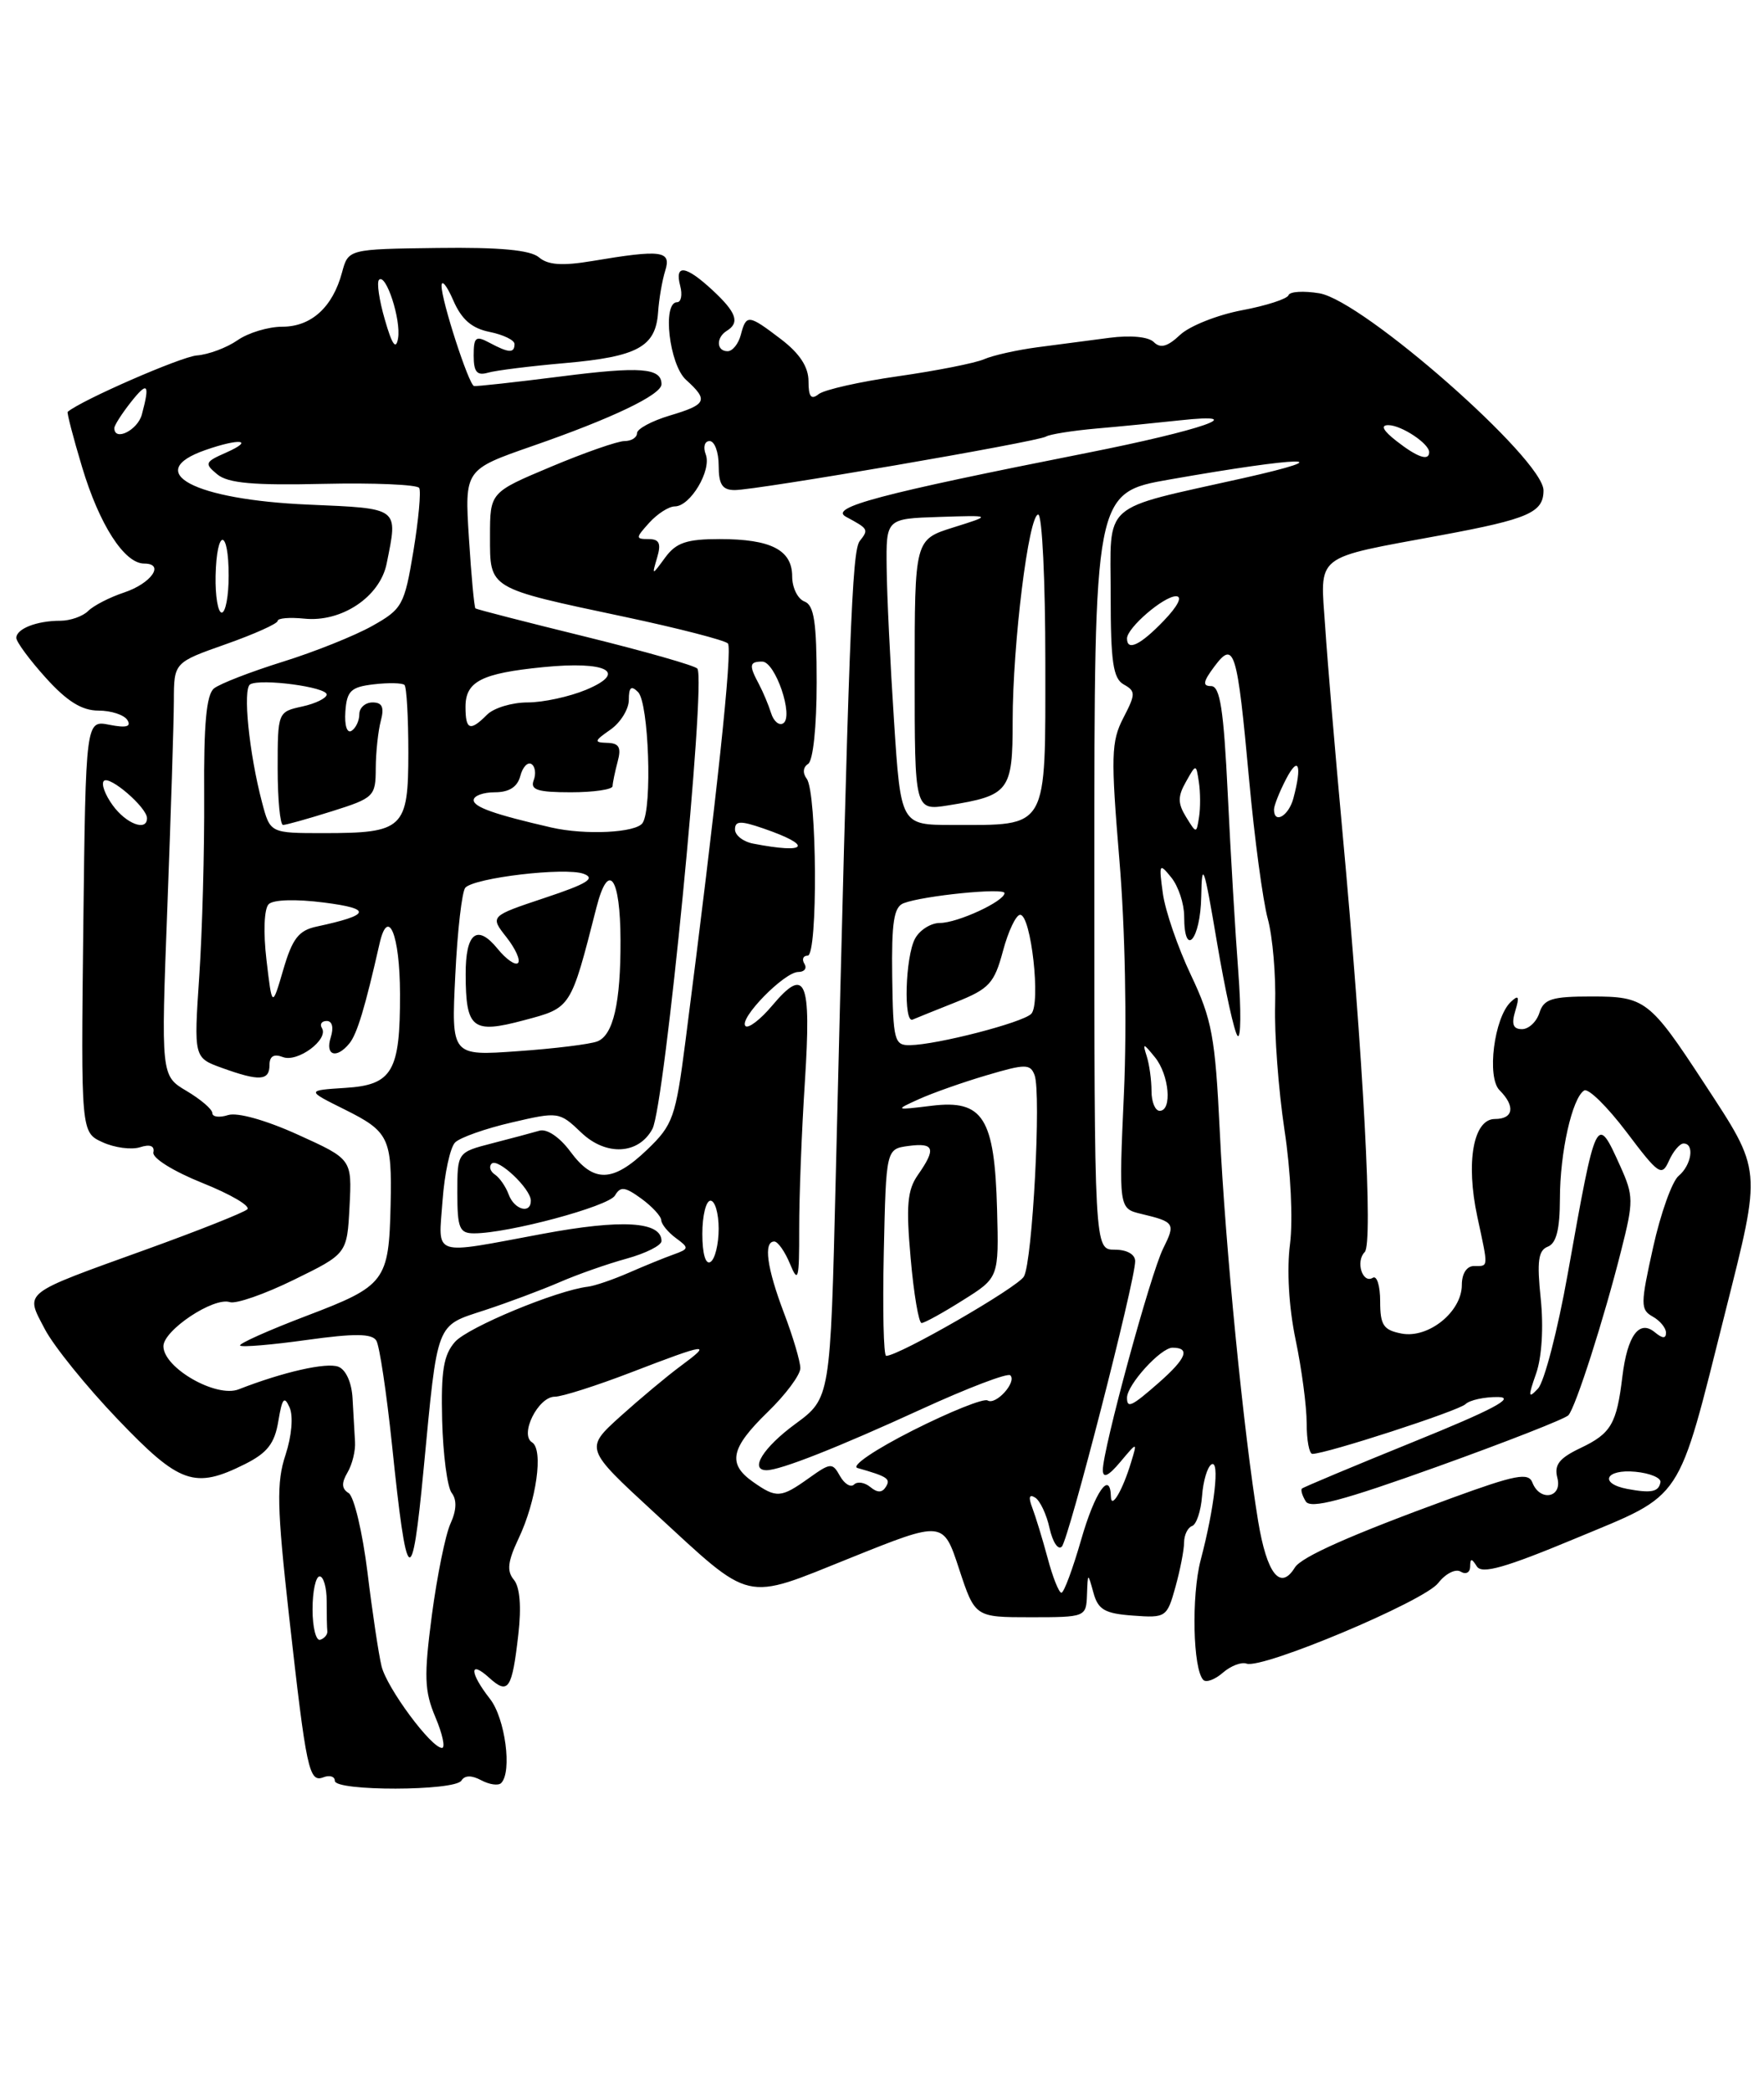 <?xml version="1.0" encoding="UTF-8" standalone="no"?>
<!DOCTYPE svg PUBLIC "-//W3C//DTD SVG 1.1//EN" "http://www.w3.org/Graphics/SVG/1.1/DTD/svg11.dtd" >
<svg xmlns="http://www.w3.org/2000/svg" xmlns:xlink="http://www.w3.org/1999/xlink" version="1.1" viewBox="0 0 216 256">
 <g >
 <path fill="currentColor"
d=" M 56.50 218.00 C 56.91 217.34 57.75 217.33 58.93 217.96 C 59.92 218.49 61.02 218.65 61.37 218.30 C 62.73 216.93 61.86 210.38 60.00 208.00 C 57.49 204.79 57.43 203.17 59.90 205.41 C 62.24 207.53 62.70 206.84 63.47 200.10 C 63.86 196.70 63.66 194.30 62.92 193.41 C 62.03 192.34 62.17 191.17 63.50 188.36 C 65.69 183.75 66.57 177.47 65.15 176.59 C 63.59 175.63 65.90 171.00 67.93 171.00 C 68.82 171.00 73.05 169.65 77.34 168.00 C 86.67 164.41 87.30 164.33 83.34 167.25 C 81.66 168.49 78.34 171.27 75.95 173.42 C 71.61 177.35 71.61 177.35 80.05 185.13 C 92.28 196.38 90.88 196.06 104.18 190.72 C 115.50 186.17 115.50 186.17 117.44 192.09 C 119.39 198.00 119.39 198.00 126.19 198.00 C 132.93 198.00 133.00 197.97 133.10 195.25 C 133.20 192.50 133.20 192.50 133.89 195.00 C 134.46 197.08 135.28 197.55 138.73 197.80 C 142.76 198.10 142.90 198.01 143.93 194.30 C 144.51 192.21 144.99 189.75 144.99 188.83 C 145.00 187.92 145.44 187.02 145.97 186.83 C 146.50 186.65 147.05 185.00 147.19 183.17 C 147.32 181.34 147.84 179.60 148.34 179.29 C 149.39 178.64 148.73 184.52 147.02 191.00 C 145.87 195.38 146.07 204.40 147.35 205.68 C 147.70 206.03 148.78 205.63 149.74 204.79 C 150.71 203.95 152.01 203.45 152.64 203.68 C 154.57 204.38 174.40 196.05 176.11 193.81 C 177.00 192.66 178.24 192.03 178.86 192.42 C 179.49 192.80 180.01 192.53 180.02 191.81 C 180.03 190.76 180.19 190.75 180.84 191.78 C 181.46 192.75 184.31 191.94 192.95 188.34 C 206.30 182.78 205.31 184.27 211.24 160.71 C 215.74 142.82 215.81 143.53 208.64 132.57 C 202.01 122.44 201.44 122.00 194.89 122.00 C 190.01 122.00 189.04 122.31 188.50 124.00 C 188.15 125.10 187.19 126.00 186.37 126.00 C 185.27 126.00 185.05 125.39 185.55 123.75 C 186.08 121.99 185.96 121.75 184.99 122.67 C 182.95 124.61 182.03 131.89 183.62 133.48 C 185.58 135.44 185.33 137.00 183.05 137.00 C 180.41 137.00 179.46 142.27 180.90 148.98 C 182.27 155.35 182.29 155.00 180.50 155.00 C 179.60 155.00 179.00 155.92 179.00 157.32 C 179.00 160.60 174.91 163.90 171.62 163.27 C 169.40 162.84 169.00 162.25 169.00 159.32 C 169.00 157.43 168.60 156.13 168.10 156.44 C 166.84 157.22 165.96 154.44 167.11 153.29 C 168.15 152.25 166.96 129.80 164.35 101.50 C 163.49 92.15 162.55 81.02 162.27 76.77 C 161.65 67.70 160.70 68.45 176.50 65.52 C 187.18 63.54 189.00 62.74 189.00 60.04 C 189.00 56.23 166.92 36.81 161.56 35.91 C 159.63 35.59 157.93 35.69 157.78 36.14 C 157.63 36.59 155.05 37.43 152.05 37.99 C 149.06 38.56 145.66 39.91 144.50 41.00 C 142.96 42.45 142.09 42.69 141.28 41.88 C 140.63 41.23 138.44 41.02 135.84 41.36 C 133.45 41.68 129.47 42.20 127.00 42.52 C 124.53 42.85 121.60 43.50 120.50 43.98 C 119.40 44.46 114.67 45.39 110.00 46.06 C 105.33 46.72 100.94 47.71 100.25 48.25 C 99.32 48.99 99.00 48.59 99.00 46.67 C 99.00 44.93 97.92 43.28 95.66 41.55 C 91.63 38.48 91.38 38.45 90.71 41.00 C 90.42 42.10 89.70 43.00 89.09 43.00 C 87.72 43.00 87.66 41.33 89.00 40.50 C 90.62 39.50 90.17 38.24 87.26 35.54 C 83.96 32.48 82.58 32.30 83.29 35.00 C 83.58 36.10 83.40 37.00 82.91 37.00 C 81.07 37.00 81.95 44.64 84.00 46.50 C 86.78 49.02 86.56 49.52 82.00 50.88 C 79.80 51.54 78.00 52.51 78.00 53.04 C 78.00 53.57 77.31 54.00 76.48 54.00 C 75.64 54.00 71.59 55.41 67.48 57.14 C 60.00 60.28 60.00 60.28 60.00 65.66 C 60.00 72.15 59.68 71.96 76.48 75.52 C 83.07 76.92 88.77 78.39 89.13 78.78 C 89.72 79.42 87.79 97.52 83.93 127.50 C 82.73 136.81 82.41 137.72 79.25 140.75 C 75.03 144.79 72.69 144.85 69.84 140.99 C 68.53 139.22 66.97 138.17 66.06 138.43 C 65.20 138.68 62.59 139.38 60.25 139.98 C 56.00 141.08 56.00 141.08 56.00 146.04 C 56.00 150.38 56.26 151.00 58.05 151.00 C 62.25 151.00 74.53 147.70 75.30 146.37 C 75.97 145.22 76.52 145.29 78.52 146.74 C 79.85 147.71 80.95 148.90 80.97 149.39 C 80.99 149.88 81.79 150.86 82.75 151.57 C 84.40 152.78 84.38 152.90 82.50 153.58 C 81.40 153.97 78.92 154.98 77.00 155.82 C 75.08 156.66 72.83 157.43 72.00 157.53 C 68.17 157.98 57.32 162.49 55.72 164.28 C 54.31 165.88 53.99 167.84 54.14 173.89 C 54.25 178.08 54.77 182.08 55.31 182.78 C 55.96 183.63 55.91 184.90 55.16 186.54 C 54.54 187.90 53.52 192.95 52.88 197.76 C 51.90 205.26 51.96 207.03 53.32 210.25 C 54.19 212.31 54.55 214.00 54.12 214.00 C 52.80 214.00 47.37 206.66 46.72 204.00 C 46.38 202.62 45.60 197.46 45.00 192.52 C 44.39 187.59 43.35 183.21 42.69 182.80 C 41.83 182.27 41.79 181.57 42.55 180.28 C 43.13 179.30 43.55 177.60 43.47 176.50 C 43.40 175.40 43.27 173.02 43.17 171.22 C 43.07 169.28 42.36 167.69 41.43 167.33 C 39.97 166.77 34.67 167.97 29.22 170.10 C 26.47 171.17 20.03 167.48 20.01 164.83 C 20.00 162.87 26.16 158.77 28.14 159.42 C 28.89 159.67 32.42 158.44 36.00 156.68 C 42.50 153.50 42.50 153.50 42.80 147.71 C 43.10 141.92 43.10 141.92 36.48 138.92 C 32.56 137.14 29.06 136.16 27.93 136.52 C 26.87 136.86 26.00 136.75 26.00 136.28 C 26.00 135.81 24.58 134.60 22.85 133.57 C 19.71 131.71 19.71 131.71 20.49 111.11 C 20.92 99.77 21.28 88.39 21.29 85.81 C 21.30 81.11 21.30 81.11 27.65 78.87 C 31.14 77.64 34.00 76.35 34.00 76.02 C 34.00 75.68 35.46 75.56 37.25 75.74 C 41.82 76.22 46.54 73.07 47.35 68.98 C 48.74 62.07 49.00 62.27 37.75 61.78 C 23.76 61.18 17.39 57.80 25.15 55.10 C 29.38 53.62 31.21 53.85 27.69 55.41 C 25.08 56.56 25.00 56.75 26.61 58.08 C 27.92 59.16 31.03 59.44 39.61 59.24 C 45.80 59.10 51.08 59.33 51.33 59.74 C 51.57 60.16 51.25 63.64 50.62 67.48 C 49.52 74.10 49.26 74.57 45.57 76.64 C 43.43 77.84 38.49 79.82 34.59 81.03 C 30.69 82.25 26.92 83.71 26.21 84.28 C 25.27 85.03 24.94 88.64 25.00 97.41 C 25.04 104.06 24.77 114.00 24.40 119.50 C 23.73 129.50 23.73 129.50 27.19 130.75 C 31.76 132.40 33.00 132.33 33.00 130.39 C 33.00 129.31 33.54 128.99 34.64 129.42 C 36.45 130.11 40.28 127.26 39.42 125.87 C 39.12 125.39 39.39 125.00 40.01 125.00 C 40.68 125.00 40.88 125.81 40.50 127.00 C 39.79 129.23 41.19 129.69 42.78 127.75 C 43.72 126.60 44.69 123.41 46.47 115.55 C 47.52 110.91 48.97 114.43 48.98 121.68 C 49.01 131.18 48.05 132.83 42.30 133.19 C 37.50 133.50 37.50 133.50 42.21 135.84 C 47.62 138.53 48.01 139.34 47.83 147.50 C 47.62 156.87 47.19 157.43 37.56 161.09 C 32.86 162.88 29.19 164.52 29.40 164.74 C 29.62 164.96 33.30 164.65 37.58 164.05 C 43.41 163.24 45.54 163.26 46.08 164.13 C 46.47 164.76 47.33 170.51 48.00 176.89 C 49.82 194.49 50.43 194.96 51.87 179.88 C 53.62 161.57 53.31 162.39 59.35 160.41 C 62.18 159.48 66.30 157.94 68.50 156.99 C 70.70 156.03 74.41 154.73 76.75 154.09 C 79.09 153.44 81.00 152.48 81.00 151.94 C 81.00 149.54 76.14 149.25 66.45 151.06 C 52.65 153.63 53.69 153.97 54.19 146.99 C 54.43 143.68 55.12 140.48 55.73 139.87 C 56.33 139.27 59.44 138.17 62.64 137.43 C 68.38 136.09 68.50 136.11 71.17 138.66 C 74.20 141.56 78.20 141.36 79.89 138.21 C 81.39 135.40 86.46 83.65 85.40 81.87 C 85.20 81.52 79.06 79.77 71.77 77.97 C 64.47 76.18 58.38 74.61 58.22 74.49 C 58.07 74.38 57.71 70.50 57.42 65.89 C 56.89 57.50 56.89 57.50 65.19 54.61 C 74.96 51.22 81.00 48.33 81.00 47.04 C 81.00 45.04 78.45 44.84 68.68 46.09 C 63.08 46.80 58.29 47.33 58.04 47.26 C 57.39 47.08 54.05 36.79 54.07 35.00 C 54.07 34.17 54.72 34.97 55.50 36.77 C 56.52 39.12 57.77 40.20 59.96 40.64 C 61.63 40.98 63.00 41.64 63.00 42.12 C 63.00 43.27 62.30 43.23 59.93 41.96 C 58.25 41.06 58.00 41.27 58.00 43.53 C 58.00 45.54 58.40 46.02 59.75 45.63 C 60.71 45.35 64.97 44.82 69.22 44.45 C 78.07 43.67 80.28 42.46 80.58 38.26 C 80.69 36.61 81.09 34.30 81.46 33.13 C 82.23 30.69 81.01 30.53 72.50 31.96 C 68.85 32.57 67.10 32.45 66.00 31.51 C 64.95 30.61 61.21 30.26 53.57 30.36 C 42.65 30.50 42.65 30.50 41.88 33.36 C 40.74 37.61 38.11 40.00 34.57 40.00 C 32.85 40.00 30.38 40.75 29.08 41.66 C 27.77 42.57 25.53 43.41 24.09 43.52 C 22.15 43.68 10.03 48.96 8.29 50.42 C 8.17 50.51 8.96 53.56 10.05 57.18 C 12.17 64.25 15.23 69.00 17.66 69.00 C 20.23 69.00 18.52 71.44 15.17 72.55 C 13.43 73.13 11.46 74.14 10.80 74.80 C 10.14 75.46 8.60 76.00 7.38 76.00 C 4.50 76.00 2.00 76.98 2.00 78.10 C 2.00 78.59 3.63 80.80 5.62 83.00 C 8.21 85.87 10.03 87.00 12.06 87.00 C 13.61 87.00 15.20 87.52 15.60 88.16 C 16.10 88.97 15.46 89.14 13.41 88.74 C 10.50 88.16 10.50 88.16 10.20 113.40 C 9.91 138.64 9.91 138.64 12.57 139.85 C 14.03 140.52 16.09 140.79 17.14 140.46 C 18.37 140.06 18.95 140.29 18.78 141.09 C 18.62 141.78 21.24 143.41 24.78 144.83 C 28.23 146.21 30.71 147.66 30.28 148.06 C 29.85 148.46 24.31 150.66 17.97 152.95 C 2.51 158.53 3.07 158.09 5.48 162.71 C 6.57 164.80 10.58 169.76 14.40 173.75 C 22.00 181.70 23.82 182.34 30.00 179.25 C 32.73 177.88 33.63 176.73 34.08 174.00 C 34.55 171.17 34.81 170.85 35.46 172.32 C 35.93 173.39 35.72 175.81 34.96 178.13 C 33.84 181.51 33.91 184.50 35.39 197.81 C 37.52 216.80 37.83 218.28 39.62 217.59 C 40.38 217.30 41.00 217.50 41.00 218.03 C 41.00 219.32 55.70 219.29 56.50 218.00 Z  M 38.27 197.04 C 38.27 194.82 38.66 193.00 39.14 193.00 C 39.61 193.00 40.00 194.35 40.00 196.00 C 40.00 197.65 40.03 199.33 40.08 199.72 C 40.12 200.12 39.73 200.59 39.21 200.76 C 38.70 200.93 38.27 199.26 38.27 197.04 Z  M 128.28 190.75 C 127.65 188.41 126.80 185.64 126.40 184.59 C 125.91 183.31 126.02 182.90 126.75 183.35 C 127.35 183.72 128.15 185.41 128.52 187.11 C 128.90 188.81 129.57 189.82 130.02 189.35 C 130.87 188.46 139.00 156.85 139.00 154.41 C 139.00 153.57 137.99 153.00 136.50 153.00 C 134.00 153.00 134.00 153.00 134.00 106.66 C 134.00 60.32 134.00 60.32 143.25 58.70 C 159.47 55.85 164.61 55.76 152.23 58.54 C 134.56 62.50 136.00 61.23 136.00 72.93 C 136.00 81.04 136.30 83.07 137.60 83.80 C 139.07 84.62 139.07 84.97 137.55 87.90 C 136.06 90.78 136.01 92.57 137.07 105.31 C 137.77 113.61 138.00 125.40 137.63 133.73 C 136.99 147.96 136.99 147.96 139.75 148.62 C 143.84 149.60 143.96 149.78 142.43 152.85 C 140.88 155.94 135.00 177.58 135.04 180.00 C 135.06 181.03 135.73 180.71 137.17 179.00 C 139.27 176.50 139.27 176.50 138.51 179.00 C 137.48 182.43 136.07 184.84 136.03 183.25 C 135.95 179.94 134.06 182.67 132.39 188.50 C 131.36 192.07 130.28 195.00 129.97 195.00 C 129.66 195.00 128.90 193.09 128.28 190.75 Z  M 154.06 186.25 C 152.29 175.49 150.03 152.61 149.36 138.50 C 148.80 126.94 148.41 124.82 145.83 119.38 C 144.23 116.01 142.68 111.51 142.39 109.38 C 141.89 105.73 141.95 105.61 143.43 107.44 C 144.29 108.51 145.00 110.65 145.00 112.19 C 145.00 117.39 147.00 115.06 147.09 109.75 C 147.17 105.23 147.44 106.00 149.01 115.33 C 150.02 121.29 151.16 126.47 151.55 126.83 C 151.95 127.20 151.98 123.67 151.63 119.00 C 151.27 114.33 150.69 104.54 150.34 97.25 C 149.84 86.88 149.40 84.00 148.30 84.00 C 147.22 84.00 147.31 83.46 148.70 81.60 C 151.14 78.35 151.49 79.50 152.96 95.53 C 153.61 102.66 154.64 110.30 155.24 112.50 C 155.84 114.70 156.24 119.42 156.14 123.00 C 156.03 126.58 156.55 133.47 157.28 138.32 C 158.05 143.35 158.34 149.36 157.96 152.32 C 157.55 155.47 157.82 160.05 158.64 164.00 C 159.39 167.57 160.00 172.19 160.00 174.25 C 160.00 176.31 160.31 178.00 160.70 178.00 C 162.38 178.00 178.59 172.74 179.45 171.91 C 179.97 171.41 181.77 171.02 183.45 171.04 C 185.64 171.08 182.73 172.62 173.12 176.51 C 165.75 179.50 159.59 182.08 159.42 182.25 C 159.25 182.42 159.46 183.12 159.89 183.82 C 160.48 184.77 164.37 183.74 176.01 179.56 C 184.45 176.53 191.67 173.70 192.05 173.27 C 192.94 172.29 196.41 161.46 198.52 153.07 C 200.04 147.07 200.03 146.40 198.42 142.82 C 195.48 136.30 195.47 136.32 191.96 156.00 C 190.73 162.88 189.10 169.17 188.33 170.00 C 187.12 171.29 187.09 171.03 188.10 168.15 C 188.80 166.15 189.02 162.47 188.66 159.00 C 188.18 154.41 188.36 153.08 189.53 152.63 C 190.57 152.23 191.00 150.51 191.01 146.78 C 191.01 141.10 192.51 134.42 193.98 133.51 C 194.49 133.20 196.81 135.49 199.16 138.59 C 203.11 143.83 203.48 144.08 204.36 142.12 C 204.88 140.95 205.69 140.00 206.15 140.00 C 207.53 140.00 207.12 142.65 205.55 143.96 C 204.75 144.62 203.34 148.56 202.42 152.72 C 200.87 159.70 200.86 160.34 202.37 161.19 C 203.27 161.69 204.00 162.58 204.00 163.17 C 204.00 163.91 203.57 163.89 202.63 163.11 C 200.72 161.53 199.27 163.51 198.66 168.52 C 197.96 174.33 197.28 175.50 193.54 177.28 C 190.91 178.53 190.28 179.35 190.70 180.95 C 191.33 183.38 188.55 183.88 187.64 181.51 C 187.16 180.25 185.56 180.56 177.78 183.40 C 165.44 187.91 159.36 190.60 158.55 191.92 C 156.78 194.79 155.13 192.71 154.06 186.25 Z  M 92.22 181.44 C 89.05 179.22 89.45 177.30 94.00 172.88 C 96.20 170.75 98.00 168.33 98.00 167.51 C 98.00 166.69 97.10 163.65 96.00 160.76 C 93.90 155.23 93.46 152.00 94.81 152.00 C 95.25 152.00 96.12 153.24 96.74 154.75 C 97.74 157.17 97.87 156.65 97.86 150.50 C 97.85 146.65 98.16 138.50 98.56 132.39 C 99.36 119.88 98.65 118.25 94.55 123.12 C 93.10 124.84 91.63 125.96 91.28 125.62 C 90.42 124.75 96.03 119.00 97.75 119.00 C 98.50 119.00 98.84 118.55 98.50 118.00 C 98.16 117.45 98.34 117.00 98.90 117.00 C 100.16 117.00 100.05 97.01 98.78 95.34 C 98.26 94.65 98.33 93.92 98.95 93.53 C 99.56 93.15 100.00 88.98 100.00 83.55 C 100.00 76.17 99.69 74.09 98.50 73.64 C 97.67 73.32 97.00 71.94 97.00 70.57 C 97.00 67.33 94.40 66.00 88.12 66.00 C 84.08 66.00 82.79 66.44 81.46 68.25 C 79.81 70.50 79.81 70.50 80.47 68.25 C 80.98 66.53 80.73 66.00 79.41 66.00 C 77.81 66.00 77.82 65.86 79.50 64.00 C 80.50 62.90 81.90 62.00 82.63 62.00 C 84.53 62.00 87.16 57.58 86.42 55.64 C 86.07 54.73 86.28 54.00 86.89 54.00 C 87.50 54.00 88.00 55.35 88.00 57.00 C 88.00 59.32 88.45 60.00 89.97 60.00 C 92.68 60.00 127.04 54.09 128.08 53.45 C 128.54 53.17 131.30 52.73 134.21 52.47 C 137.12 52.22 141.75 51.76 144.50 51.46 C 153.42 50.49 147.19 52.66 133.00 55.47 C 107.64 60.49 101.47 62.13 103.59 63.27 C 106.34 64.75 106.39 64.82 105.28 66.23 C 104.32 67.43 103.96 77.17 102.33 144.34 C 101.68 171.18 101.68 171.18 97.38 174.34 C 93.44 177.23 91.73 180.00 93.87 180.00 C 95.55 180.00 102.57 177.23 112.82 172.53 C 118.49 169.93 123.40 168.06 123.71 168.38 C 124.54 169.20 121.94 172.08 120.93 171.46 C 120.47 171.17 116.35 172.82 111.79 175.12 C 107.16 177.46 104.16 179.49 105.00 179.73 C 108.69 180.78 109.09 181.05 108.47 182.04 C 108.02 182.77 107.44 182.78 106.57 182.06 C 105.88 181.49 104.99 181.35 104.58 181.75 C 104.18 182.15 103.41 181.69 102.86 180.72 C 101.93 179.05 101.72 179.06 99.03 180.98 C 95.62 183.41 95.08 183.45 92.22 181.44 Z  M 199.25 182.29 C 195.75 181.62 196.60 179.84 200.25 180.19 C 202.04 180.36 203.42 180.94 203.32 181.47 C 203.11 182.66 202.19 182.84 199.25 182.29 Z  M 138.00 171.13 C 138.00 169.54 142.13 165.00 143.57 165.00 C 145.79 165.00 145.28 166.31 141.90 169.28 C 138.56 172.21 138.00 172.47 138.00 171.13 Z  M 108.22 153.33 C 108.50 140.67 108.50 140.67 111.25 140.30 C 114.41 139.88 114.65 140.63 112.40 143.84 C 111.10 145.70 110.93 147.59 111.51 154.06 C 111.89 158.43 112.50 161.99 112.85 161.98 C 113.21 161.97 115.48 160.72 117.90 159.19 C 122.31 156.43 122.31 156.43 122.09 148.08 C 121.79 136.85 120.38 134.61 114.08 135.38 C 109.57 135.93 109.54 135.92 112.50 134.58 C 114.15 133.83 117.88 132.51 120.80 131.65 C 125.56 130.24 126.15 130.24 126.68 131.62 C 127.52 133.81 126.43 154.41 125.38 156.28 C 124.62 157.62 110.08 166.00 108.51 166.00 C 108.19 166.00 108.07 160.30 108.22 153.33 Z  M 86.00 151.06 C 86.00 148.83 86.45 147.00 87.00 147.00 C 87.55 147.00 88.00 148.55 88.00 150.44 C 88.00 152.33 87.55 154.16 87.00 154.50 C 86.40 154.87 86.00 153.51 86.00 151.06 Z  M 62.29 146.25 C 61.94 145.29 61.18 144.19 60.60 143.80 C 60.03 143.42 59.84 142.82 60.20 142.47 C 60.95 141.72 65.00 145.54 65.00 147.00 C 65.00 148.67 62.98 148.12 62.29 146.25 Z  M 141.00 133.58 C 141.00 132.25 140.74 130.34 140.42 129.33 C 139.89 127.66 139.97 127.66 141.42 129.44 C 143.17 131.59 143.56 136.00 142.00 136.00 C 141.45 136.00 141.00 134.91 141.00 133.58 Z  M 55.75 119.39 C 56.01 113.95 56.57 109.13 56.98 108.68 C 58.11 107.46 69.21 106.15 71.46 106.98 C 72.98 107.54 71.91 108.20 66.70 109.93 C 59.99 112.17 59.99 112.17 62.01 114.74 C 63.12 116.15 63.76 117.57 63.43 117.90 C 63.10 118.23 61.98 117.45 60.94 116.17 C 58.42 113.07 57.00 114.21 57.02 119.31 C 57.04 125.96 57.85 126.60 64.16 124.91 C 69.96 123.37 69.86 123.54 73.04 111.08 C 74.51 105.34 75.96 107.35 75.98 115.12 C 76.01 122.78 75.09 126.75 73.14 127.50 C 72.24 127.85 67.85 128.39 63.38 128.70 C 55.26 129.28 55.26 129.28 55.75 119.39 Z  M 109.25 119.58 C 109.16 112.90 109.45 111.04 110.65 110.58 C 113.05 109.66 123.00 108.66 123.00 109.34 C 123.00 110.34 117.26 113.00 115.08 113.00 C 113.98 113.00 112.60 113.87 112.04 114.93 C 110.85 117.15 110.62 125.34 111.75 124.83 C 112.17 124.65 114.56 123.68 117.06 122.69 C 121.12 121.07 121.75 120.39 122.81 116.44 C 123.46 114.00 124.41 112.00 124.92 112.00 C 126.26 112.00 127.47 122.93 126.27 124.13 C 125.19 125.21 114.74 127.91 111.43 127.96 C 109.51 128.00 109.36 127.40 109.25 119.58 Z  M 32.63 117.53 C 32.23 114.13 32.34 111.26 32.90 110.70 C 33.46 110.14 36.23 110.06 39.67 110.50 C 45.62 111.26 45.39 112.02 38.78 113.44 C 36.57 113.91 35.80 114.91 34.69 118.71 C 33.32 123.39 33.32 123.39 32.63 117.53 Z  M 92.25 103.29 C 91.01 103.06 90.00 102.27 90.00 101.55 C 90.00 100.49 90.67 100.46 93.48 101.43 C 99.61 103.54 98.92 104.58 92.25 103.29 Z  M 32.09 98.25 C 30.50 92.23 29.70 84.30 30.64 83.78 C 31.98 83.05 40.00 84.11 40.00 85.03 C 40.00 85.47 38.65 86.14 37.00 86.50 C 34.02 87.15 34.00 87.20 34.00 94.08 C 34.00 97.89 34.30 101.00 34.66 101.00 C 35.03 101.00 37.73 100.24 40.66 99.32 C 45.80 97.70 46.00 97.50 46.01 94.07 C 46.02 92.11 46.30 89.49 46.63 88.25 C 47.07 86.60 46.81 86.00 45.62 86.00 C 44.73 86.00 44.00 86.65 44.00 87.44 C 44.00 88.23 43.57 89.15 43.04 89.48 C 42.49 89.82 42.17 88.80 42.29 87.12 C 42.47 84.58 42.96 84.11 45.78 83.78 C 47.58 83.57 49.27 83.61 49.53 83.86 C 49.79 84.12 50.00 87.84 50.00 92.13 C 50.00 101.45 49.42 102.00 39.60 102.00 C 33.08 102.00 33.08 102.00 32.09 98.25 Z  M 67.50 101.31 C 60.58 99.72 58.00 98.81 58.00 97.96 C 58.00 97.43 59.17 97.00 60.59 97.00 C 62.34 97.00 63.36 96.35 63.71 95.01 C 63.99 93.92 64.61 93.26 65.07 93.54 C 65.53 93.83 65.66 94.72 65.35 95.53 C 64.90 96.70 65.81 97.00 69.89 97.00 C 72.70 97.00 75.01 96.66 75.01 96.25 C 75.02 95.84 75.30 94.49 75.63 93.25 C 76.10 91.51 75.81 90.99 74.37 90.95 C 72.70 90.90 72.74 90.73 74.75 89.33 C 75.99 88.46 77.00 86.82 77.00 85.68 C 77.00 84.13 77.29 83.89 78.13 84.73 C 79.44 86.04 79.89 98.89 78.69 100.75 C 77.91 101.96 71.68 102.27 67.50 101.31 Z  M 145.23 100.02 C 144.21 98.36 144.20 97.51 145.21 95.73 C 146.46 93.50 146.46 93.50 146.80 95.75 C 146.99 96.99 147.00 98.92 146.82 100.04 C 146.50 102.08 146.50 102.08 145.23 100.02 Z  M 13.80 98.59 C 12.86 97.30 12.37 95.96 12.72 95.61 C 13.42 94.91 18.00 98.87 18.00 100.17 C 18.00 101.83 15.45 100.87 13.80 98.59 Z  M 109.47 88.25 C 109.01 81.24 108.60 72.80 108.57 69.50 C 108.50 63.50 108.50 63.50 115.00 63.29 C 121.50 63.08 121.50 63.08 116.75 64.57 C 112.00 66.06 112.00 66.06 112.00 82.66 C 112.00 99.26 112.00 99.26 116.13 98.60 C 123.59 97.40 124.00 96.87 124.00 88.28 C 124.00 78.81 125.96 63.00 127.13 63.00 C 127.61 63.00 128.00 71.11 128.00 81.02 C 128.00 101.82 128.47 101.00 116.59 101.00 C 110.30 101.00 110.30 101.00 109.47 88.25 Z  M 156.00 99.11 C 156.00 98.63 156.67 96.94 157.49 95.36 C 159.01 92.45 159.46 93.67 158.37 97.75 C 157.79 99.91 156.00 100.94 156.00 99.11 Z  M 57.00 86.54 C 57.00 83.43 58.96 82.43 66.51 81.68 C 74.30 80.90 76.94 82.29 71.77 84.45 C 69.73 85.30 66.51 86.00 64.60 86.00 C 62.70 86.00 60.47 86.67 59.64 87.50 C 57.56 89.59 57.00 89.38 57.00 86.54 Z  M 94.42 87.31 C 94.11 86.32 93.44 84.72 92.93 83.76 C 91.69 81.45 91.75 81.00 93.33 81.00 C 94.94 81.00 97.23 87.74 95.90 88.56 C 95.40 88.87 94.73 88.31 94.42 87.31 Z  M 138.00 78.17 C 138.00 76.87 142.49 73.00 144.00 73.00 C 144.83 73.00 144.24 74.19 142.50 76.00 C 139.65 78.97 138.00 79.77 138.00 78.17 Z  M 26.40 70.50 C 26.53 64.63 28.00 64.63 28.00 70.50 C 28.00 72.97 27.62 75.00 27.15 75.00 C 26.69 75.00 26.35 72.98 26.40 70.50 Z  M 171.00 54.00 C 169.35 52.71 169.01 52.05 170.00 52.05 C 171.61 52.06 175.00 54.31 175.00 55.36 C 175.00 56.49 173.56 56.00 171.00 54.00 Z  M 14.00 52.41 C 14.00 52.08 14.90 50.67 16.00 49.27 C 18.08 46.63 18.39 46.95 17.37 50.75 C 16.85 52.68 14.00 54.09 14.00 52.41 Z  M 47.13 39.15 C 46.43 36.76 46.11 34.56 46.41 34.26 C 47.26 33.41 49.13 39.15 48.74 41.43 C 48.49 42.89 48.01 42.22 47.13 39.15 Z "/>
</g>
</svg>